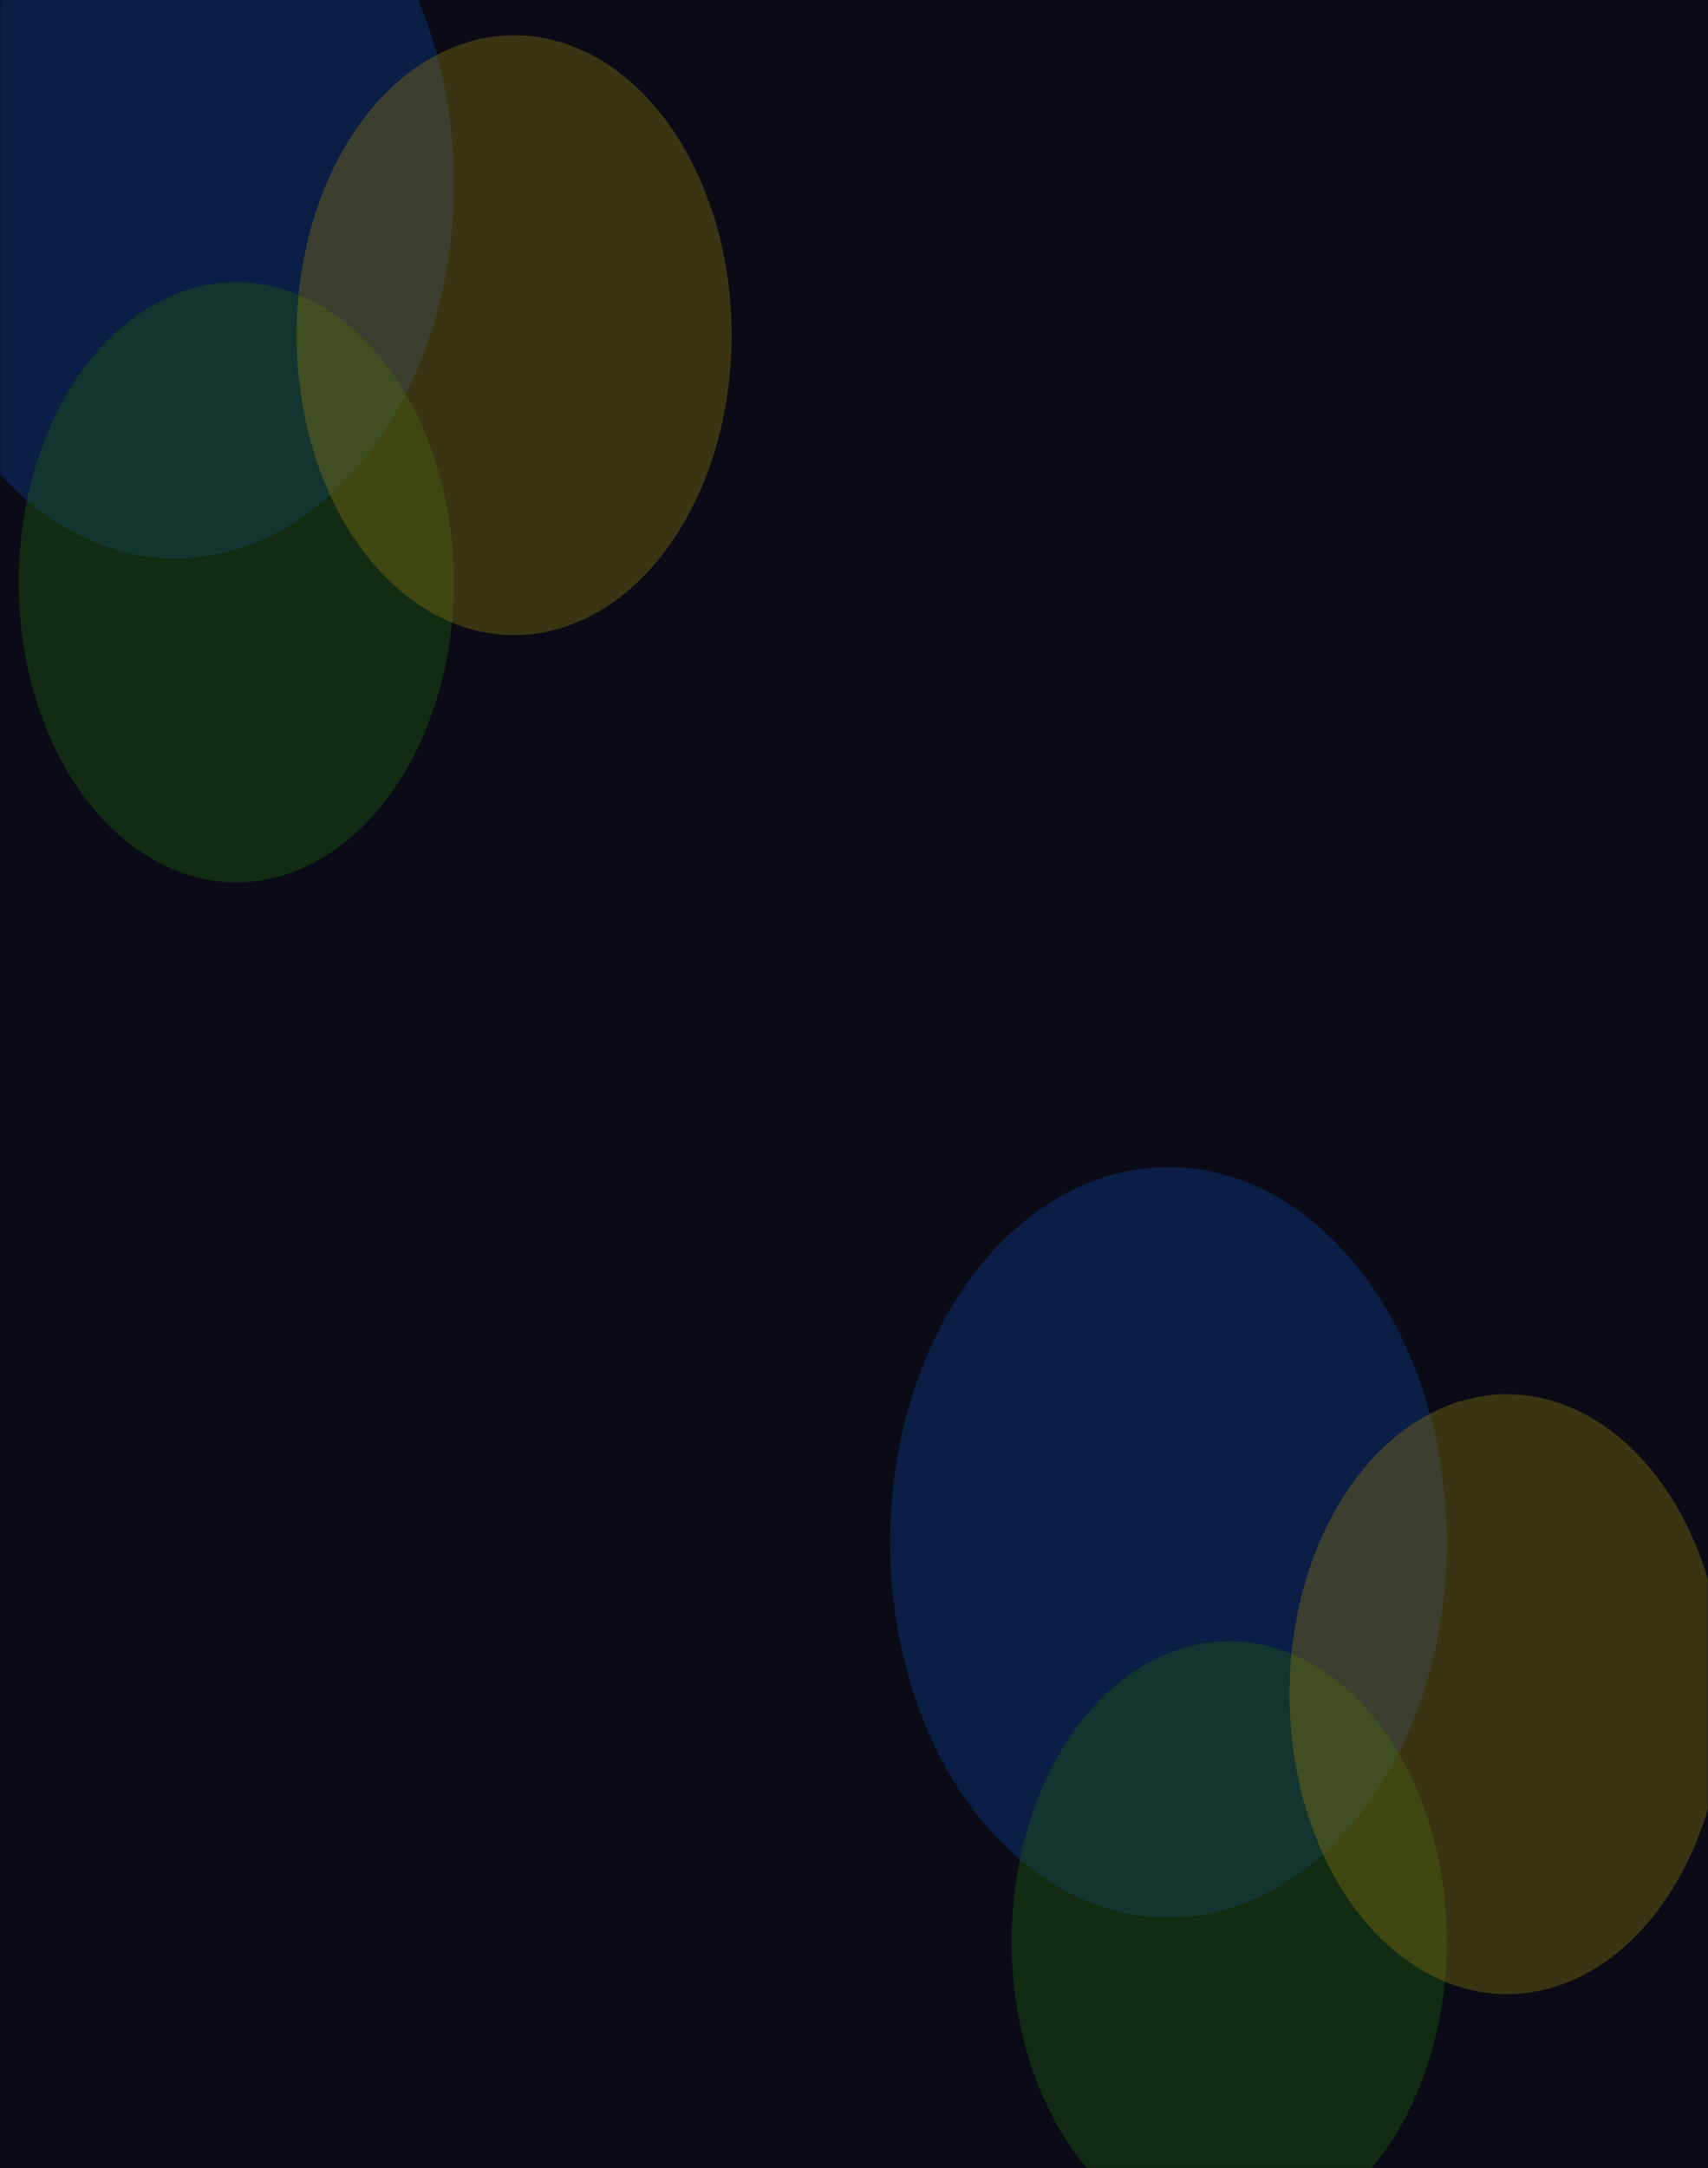 <svg width="1445" height="1833" viewBox="0 0 1445 1833" fill="none" xmlns="http://www.w3.org/2000/svg">
<rect width="1445" height="1833" fill="#0A0B17"/>
<mask id="mask0_8925_1048" style="mask-type:alpha" maskUnits="userSpaceOnUse" x="0" y="0" width="1445" height="1833">
<rect width="1445" height="1833" fill="#D9D9D9"/>
</mask>
<g mask="url(#mask0_8925_1048)">
<mask id="mask1_8925_1048" style="mask-type:alpha" maskUnits="userSpaceOnUse" x="0" y="-8765" width="1445" height="10598">
<rect y="-8765" width="1445" height="10598" fill="black"/>
</mask>
<g mask="url(#mask1_8925_1048)">
<g opacity="0.7">
<g opacity="0.4" filter="url(#filter0_f_8925_1048)">
<ellipse cx="1049.92" cy="-420.125" rx="184.028" ry="253.574" fill="#2DAD00"/>
<ellipse cx="1049.92" cy="-420.125" rx="184.028" ry="253.574" fill="#2DAD00"/>
</g>
</g>
<g opacity="0.5">
<g opacity="0.4" filter="url(#filter1_f_8925_1048)">
<ellipse cx="988.473" cy="1303.84" rx="235.473" ry="317.247" fill="#0D66FF"/>
</g>
<g opacity="0.4" filter="url(#filter2_f_8925_1048)">
<ellipse cx="1039.92" cy="1641.19" rx="184.028" ry="253.574" fill="#2DAD00"/>
<ellipse cx="1039.92" cy="1641.19" rx="184.028" ry="253.574" fill="#2DAD00"/>
</g>
<g opacity="0.4" filter="url(#filter3_f_8925_1048)">
<ellipse cx="1274.97" cy="1432.3" rx="184.028" ry="253.574" fill="#FFD600"/>
</g>
</g>
<g opacity="0.5">
<g opacity="0.4" filter="url(#filter4_f_8925_1048)">
<ellipse cx="148.473" cy="154.922" rx="235.473" ry="317.247" fill="#0D66FF"/>
</g>
<g opacity="0.4" filter="url(#filter5_f_8925_1048)">
<ellipse cx="199.917" cy="492.277" rx="184.028" ry="253.574" fill="#2DAD00"/>
<ellipse cx="199.917" cy="492.277" rx="184.028" ry="253.574" fill="#2DAD00"/>
</g>
<g opacity="0.4" filter="url(#filter6_f_8925_1048)">
<ellipse cx="434.972" cy="283.384" rx="184.028" ry="253.574" fill="#FFD600"/>
</g>
</g>
</g>
</g>
<defs>
<filter id="filter0_f_8925_1048" x="615.889" y="-923.699" width="868.057" height="1007.15" filterUnits="userSpaceOnUse" color-interpolation-filters="sRGB">
<feFlood flood-opacity="0" result="BackgroundImageFix"/>
<feBlend mode="normal" in="SourceGraphic" in2="BackgroundImageFix" result="shape"/>
<feGaussianBlur stdDeviation="125" result="effect1_foregroundBlur_8925_1048"/>
</filter>
<filter id="filter1_f_8925_1048" x="503" y="736.592" width="970.946" height="1134.49" filterUnits="userSpaceOnUse" color-interpolation-filters="sRGB">
<feFlood flood-opacity="0" result="BackgroundImageFix"/>
<feBlend mode="normal" in="SourceGraphic" in2="BackgroundImageFix" result="shape"/>
<feGaussianBlur stdDeviation="125" result="effect1_foregroundBlur_8925_1048"/>
</filter>
<filter id="filter2_f_8925_1048" x="605.889" y="1137.62" width="868.057" height="1007.15" filterUnits="userSpaceOnUse" color-interpolation-filters="sRGB">
<feFlood flood-opacity="0" result="BackgroundImageFix"/>
<feBlend mode="normal" in="SourceGraphic" in2="BackgroundImageFix" result="shape"/>
<feGaussianBlur stdDeviation="125" result="effect1_foregroundBlur_8925_1048"/>
</filter>
<filter id="filter3_f_8925_1048" x="840.943" y="928.725" width="868.057" height="1007.15" filterUnits="userSpaceOnUse" color-interpolation-filters="sRGB">
<feFlood flood-opacity="0" result="BackgroundImageFix"/>
<feBlend mode="normal" in="SourceGraphic" in2="BackgroundImageFix" result="shape"/>
<feGaussianBlur stdDeviation="125" result="effect1_foregroundBlur_8925_1048"/>
</filter>
<filter id="filter4_f_8925_1048" x="-337" y="-412.324" width="970.946" height="1134.49" filterUnits="userSpaceOnUse" color-interpolation-filters="sRGB">
<feFlood flood-opacity="0" result="BackgroundImageFix"/>
<feBlend mode="normal" in="SourceGraphic" in2="BackgroundImageFix" result="shape"/>
<feGaussianBlur stdDeviation="125" result="effect1_foregroundBlur_8925_1048"/>
</filter>
<filter id="filter5_f_8925_1048" x="-234.111" y="-11.297" width="868.057" height="1007.15" filterUnits="userSpaceOnUse" color-interpolation-filters="sRGB">
<feFlood flood-opacity="0" result="BackgroundImageFix"/>
<feBlend mode="normal" in="SourceGraphic" in2="BackgroundImageFix" result="shape"/>
<feGaussianBlur stdDeviation="125" result="effect1_foregroundBlur_8925_1048"/>
</filter>
<filter id="filter6_f_8925_1048" x="0.943" y="-220.189" width="868.057" height="1007.15" filterUnits="userSpaceOnUse" color-interpolation-filters="sRGB">
<feFlood flood-opacity="0" result="BackgroundImageFix"/>
<feBlend mode="normal" in="SourceGraphic" in2="BackgroundImageFix" result="shape"/>
<feGaussianBlur stdDeviation="125" result="effect1_foregroundBlur_8925_1048"/>
</filter>
</defs>
</svg>

